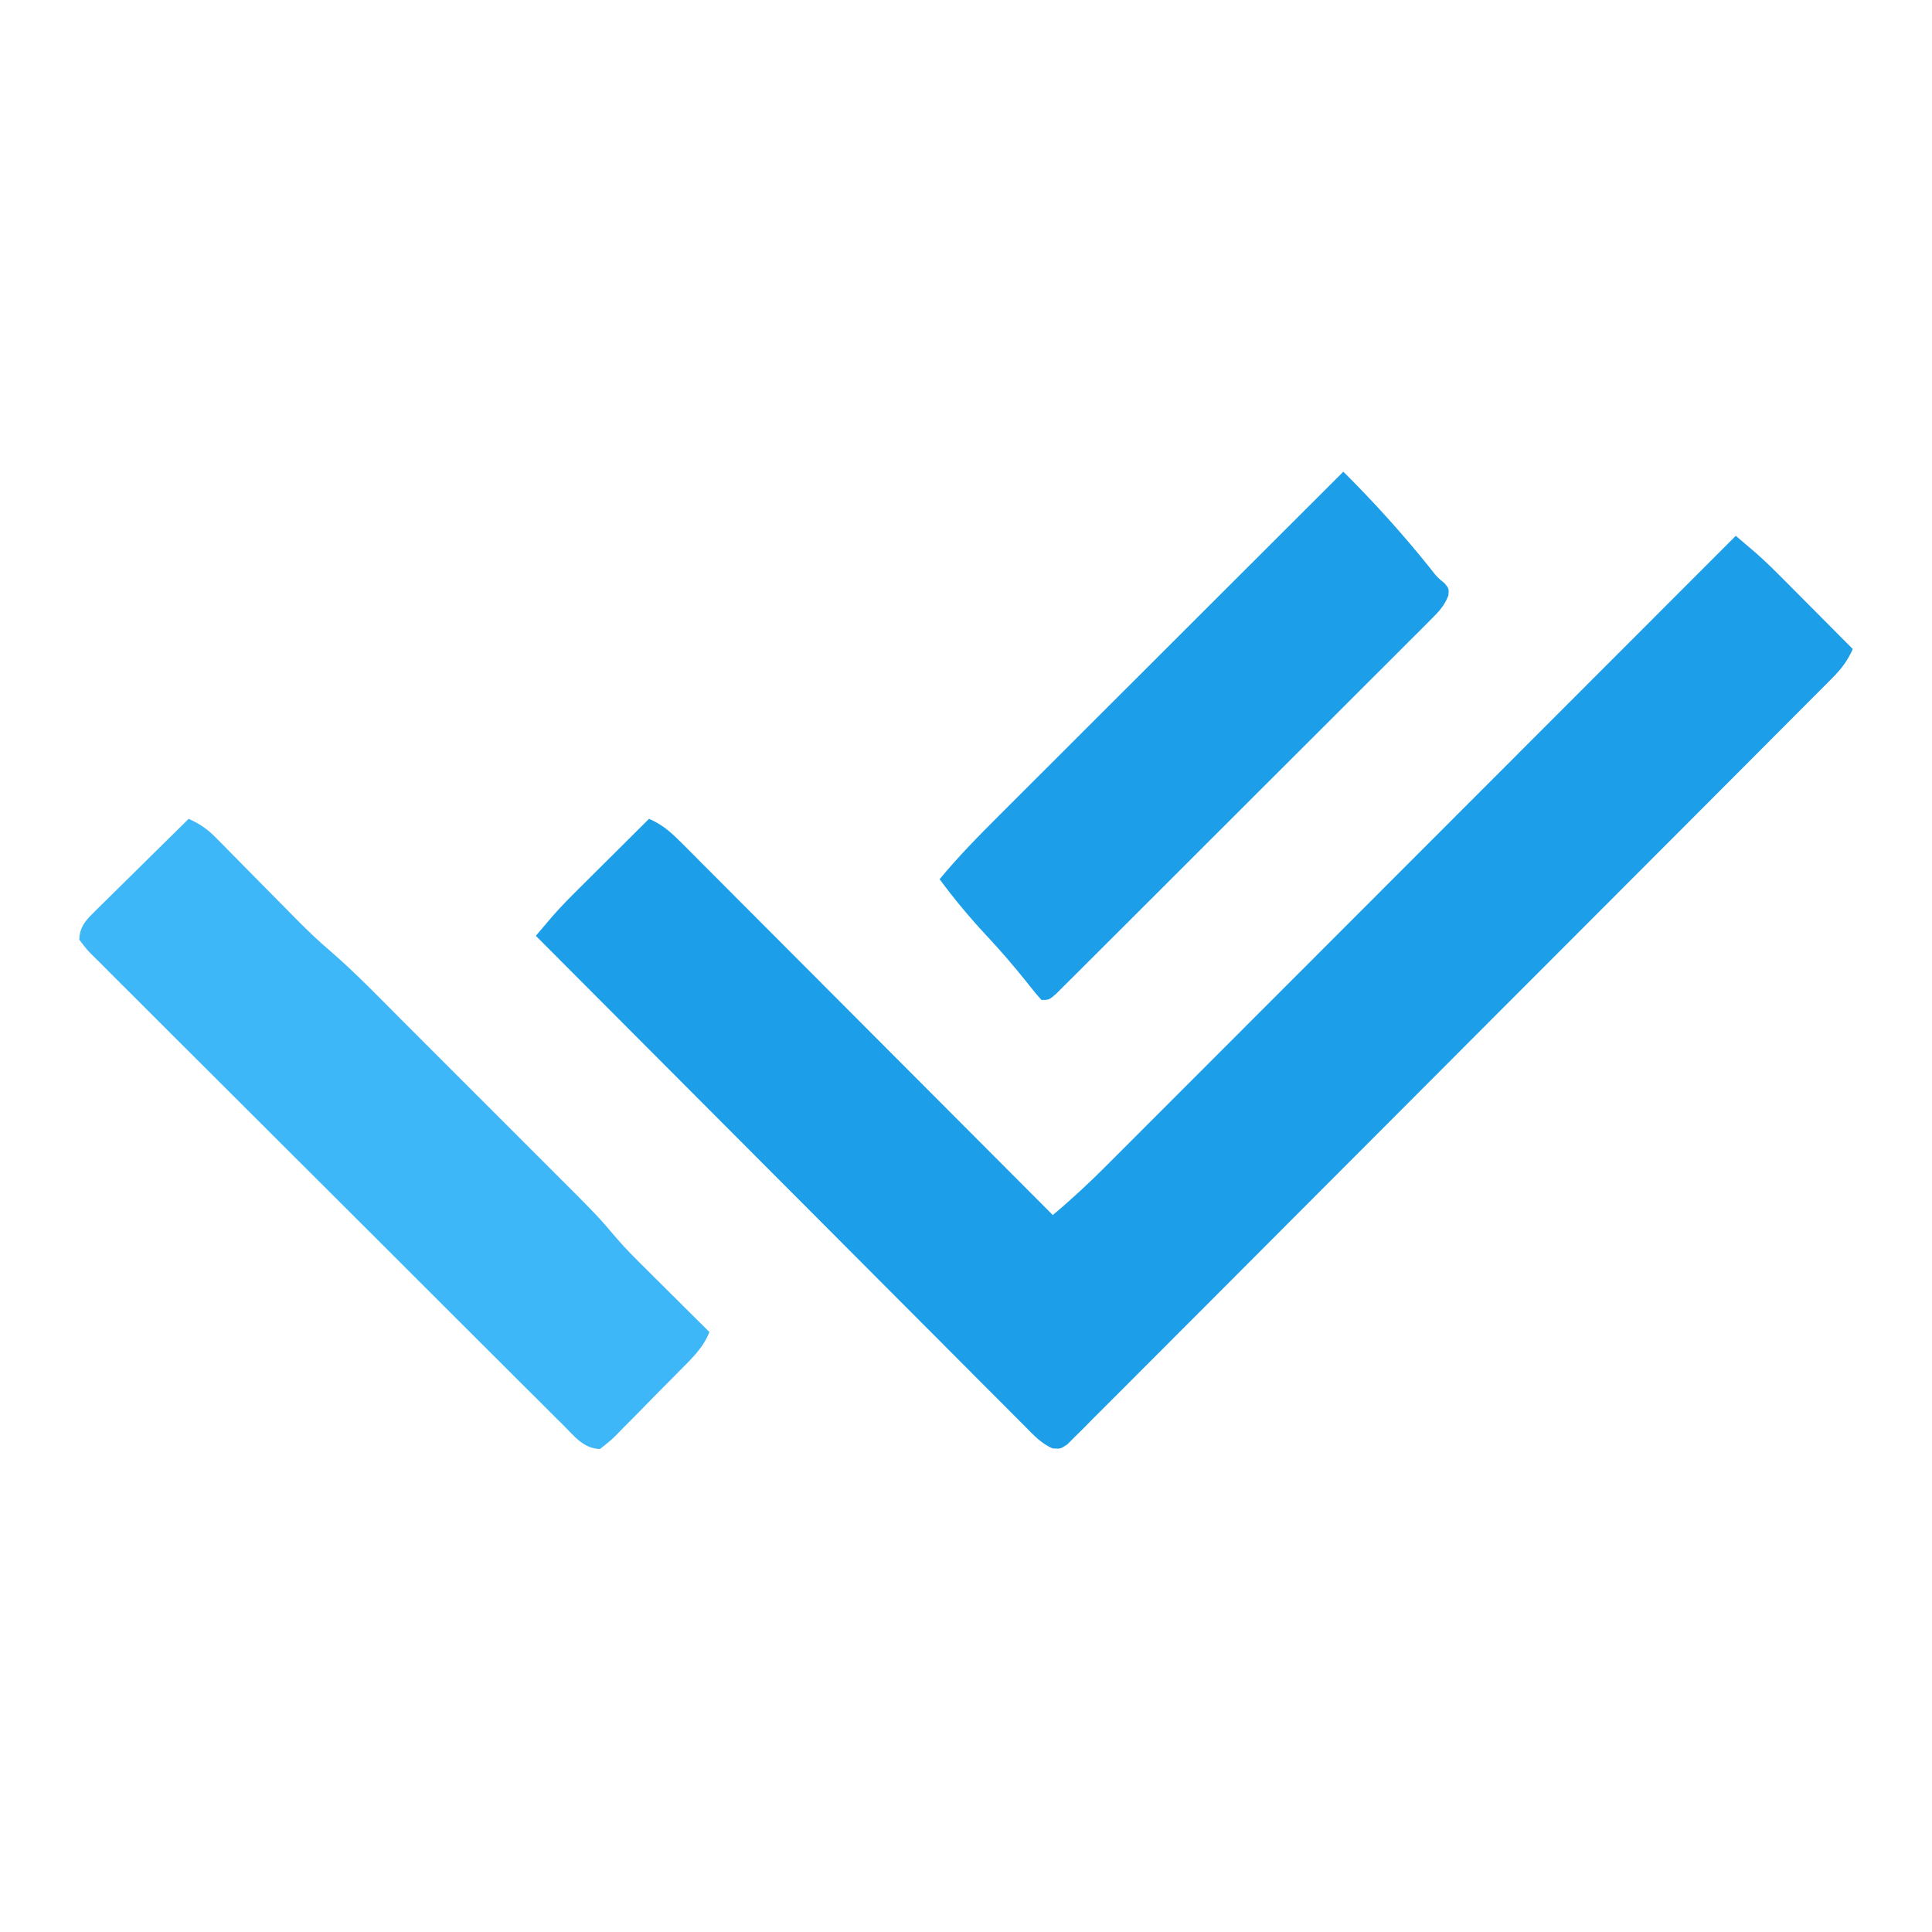 <?xml version="1.0" encoding="UTF-8"?>
<svg version="1.1" xmlns="http://www.w3.org/2000/svg" width="512" height="512">
<path d="M0 0 C1.105 0.939 2.209 1.879 3.313 2.82 C3.928 3.343 4.542 3.867 5.176 4.406 C7.879 6.769 10.409 9.285 12.934 11.836 C13.456 12.36 13.979 12.884 14.518 13.424 C16.16 15.072 17.799 16.724 19.438 18.375 C20.562 19.504 21.686 20.633 22.811 21.762 C25.543 24.505 28.272 27.252 31 30 C29.6 33.161 27.952 35.301 25.517 37.743 C24.791 38.477 24.065 39.21 23.316 39.965 C22.516 40.763 21.715 41.562 20.89 42.384 C20.042 43.238 19.193 44.091 18.319 44.971 C15.964 47.339 13.604 49.702 11.242 52.064 C8.695 54.612 6.155 57.165 3.614 59.718 C-1.943 65.297 -7.507 70.869 -13.072 76.44 C-16.545 79.916 -20.017 83.394 -23.488 86.872 C-33.094 96.498 -42.702 106.122 -52.317 115.74 C-52.932 116.355 -53.547 116.971 -54.181 117.605 C-55.428 118.852 -56.675 120.1 -57.922 121.347 C-58.541 121.967 -59.16 122.586 -59.798 123.224 C-60.418 123.844 -61.038 124.464 -61.677 125.103 C-71.732 135.162 -81.776 145.233 -91.815 155.309 C-102.116 165.648 -112.426 175.978 -122.746 186.298 C-128.543 192.095 -134.335 197.896 -140.117 203.707 C-145.038 208.653 -149.968 213.589 -154.908 218.515 C-157.431 221.03 -159.949 223.549 -162.456 226.079 C-165.169 228.816 -167.901 231.534 -170.636 234.251 C-171.432 235.06 -172.229 235.87 -173.049 236.704 C-174.146 237.784 -174.146 237.784 -175.265 238.886 C-176.209 239.831 -176.209 239.831 -177.172 240.795 C-179 242 -179 242 -181.071 241.834 C-184.163 240.497 -186.28 238.121 -188.606 235.755 C-189.161 235.202 -189.716 234.65 -190.287 234.081 C-192.147 232.226 -193.997 230.36 -195.847 228.494 C-197.177 227.163 -198.507 225.833 -199.839 224.503 C-203.454 220.888 -207.061 217.264 -210.666 213.638 C-214.434 209.852 -218.21 206.074 -221.985 202.295 C-229.134 195.137 -236.276 187.97 -243.415 180.801 C-251.542 172.641 -259.677 164.489 -267.814 156.337 C-284.552 139.568 -301.279 122.787 -318 106 C-317.061 104.895 -316.121 103.791 -315.18 102.687 C-314.657 102.072 -314.133 101.458 -313.594 100.824 C-311.231 98.121 -308.715 95.591 -306.164 93.066 C-305.64 92.544 -305.116 92.021 -304.576 91.482 C-302.928 89.84 -301.276 88.201 -299.625 86.562 C-298.496 85.438 -297.367 84.314 -296.238 83.189 C-293.495 80.457 -290.748 77.728 -288 75 C-284.52 76.494 -282.274 78.479 -279.609 81.151 C-278.737 82.02 -277.864 82.89 -276.966 83.785 C-276.007 84.751 -275.049 85.716 -274.091 86.682 C-273.076 87.698 -272.061 88.713 -271.045 89.727 C-268.291 92.481 -265.543 95.241 -262.796 98.001 C-259.923 100.887 -257.045 103.766 -254.167 106.646 C-248.72 112.099 -243.278 117.558 -237.838 123.018 C-231.643 129.235 -225.443 135.446 -219.243 141.657 C-206.489 154.431 -193.742 167.213 -181 180 C-175.945 175.766 -171.203 171.344 -166.553 166.673 C-165.836 165.957 -165.119 165.241 -164.381 164.504 C-161.996 162.12 -159.614 159.733 -157.233 157.346 C-155.518 155.631 -153.802 153.916 -152.087 152.201 C-148.402 148.516 -144.718 144.829 -141.036 141.142 C-135.712 135.81 -130.385 130.48 -125.058 125.152 C-116.414 116.505 -107.772 107.857 -99.131 99.207 C-90.741 90.807 -82.349 82.408 -73.956 74.011 C-73.438 73.493 -72.921 72.975 -72.387 72.441 C-69.789 69.841 -67.19 67.242 -64.592 64.642 C-43.058 43.098 -21.528 21.55 0 0 Z " fill="#1C9FE8" transform="translate(460,142)"/>
<path d="M0 0 C2.847 1.293 4.89 2.646 7.081 4.87 C7.656 5.448 8.23 6.026 8.822 6.621 C9.738 7.557 9.738 7.557 10.672 8.512 C11.313 9.158 11.954 9.805 12.615 10.471 C14.665 12.538 16.708 14.612 18.75 16.688 C20.779 18.744 22.809 20.799 24.842 22.851 C26.105 24.126 27.365 25.403 28.622 26.684 C31.495 29.589 34.4 32.376 37.514 35.021 C44.343 40.923 50.6 47.457 56.973 53.84 C58.424 55.291 59.876 56.741 61.327 58.192 C64.359 61.222 67.389 64.254 70.417 67.287 C74.283 71.158 78.152 75.024 82.024 78.89 C85.019 81.881 88.011 84.875 91.003 87.87 C92.429 89.295 93.855 90.721 95.281 92.145 C108.382 105.229 108.382 105.229 113.608 111.383 C115.853 113.991 118.275 116.386 120.715 118.812 C121.215 119.312 121.716 119.811 122.232 120.325 C123.798 121.886 125.368 123.443 126.938 125 C128.014 126.071 129.09 127.143 130.166 128.215 C132.775 130.813 135.386 133.407 138 136 C136.339 140.247 133.187 143.154 130.039 146.332 C129.452 146.928 128.865 147.524 128.26 148.138 C127.021 149.392 125.778 150.644 124.533 151.892 C122.626 153.811 120.739 155.748 118.852 157.686 C117.644 158.902 116.436 160.118 115.227 161.332 C114.663 161.915 114.099 162.498 113.518 163.099 C111.901 164.698 111.901 164.698 109 167 C104.745 166.925 102.231 163.655 99.425 160.82 C98.874 160.274 98.322 159.729 97.754 159.167 C95.905 157.335 94.067 155.492 92.229 153.649 C90.907 152.335 89.585 151.021 88.262 149.708 C84.668 146.136 81.085 142.555 77.503 138.972 C74.516 135.984 71.524 133.001 68.533 130.018 C61.479 122.984 54.433 115.941 47.392 108.893 C40.119 101.613 32.831 94.348 25.535 87.089 C19.279 80.864 13.033 74.629 6.794 68.386 C3.064 64.655 -0.669 60.927 -4.412 57.209 C-7.928 53.714 -11.433 50.208 -14.928 46.692 C-16.216 45.401 -17.508 44.114 -18.805 42.832 C-20.568 41.086 -22.316 39.326 -24.06 37.561 C-24.842 36.798 -24.842 36.798 -25.641 36.019 C-27.041 34.582 -27.041 34.582 -29 32 C-28.831 28.762 -27.58 27.209 -25.316 24.976 C-24.475 24.135 -24.475 24.135 -23.618 23.278 C-23.01 22.686 -22.403 22.094 -21.777 21.484 C-21.157 20.869 -20.537 20.253 -19.898 19.618 C-17.918 17.655 -15.928 15.702 -13.938 13.75 C-12.592 12.42 -11.248 11.089 -9.904 9.758 C-6.611 6.497 -3.308 3.246 0 0 Z " fill="#3EB7F8" transform="translate(50,217)"/>
<path d="M0 0 C8.205 8.172 15.9 16.678 23.125 25.723 C24.88 27.987 24.88 27.987 26.812 29.559 C28 31 28 31 27.83 32.811 C26.728 35.718 25.106 37.269 22.907 39.467 C22.025 40.356 21.143 41.245 20.234 42.161 C19.25 43.138 18.265 44.116 17.28 45.093 C16.248 46.127 15.216 47.162 14.185 48.198 C11.384 51.008 8.574 53.809 5.762 56.608 C2.823 59.536 -0.108 62.471 -3.04 65.405 C-7.963 70.329 -12.893 75.248 -17.826 80.163 C-23.536 85.851 -29.238 91.549 -34.934 97.252 C-40.408 102.731 -45.888 108.205 -51.37 113.677 C-53.706 116.008 -56.041 118.342 -58.374 120.677 C-61.118 123.423 -63.867 126.164 -66.62 128.901 C-67.632 129.909 -68.642 130.918 -69.651 131.929 C-71.022 133.304 -72.401 134.673 -73.78 136.041 C-74.937 137.194 -74.937 137.194 -76.117 138.371 C-78 140 -78 140 -80 140 C-81.372 138.468 -82.672 136.871 -83.938 135.25 C-87.357 130.966 -90.883 126.878 -94.625 122.875 C-99.047 118.13 -103.141 113.215 -107 108 C-102.006 101.97 -96.592 96.457 -91.047 90.934 C-90.051 89.938 -89.055 88.942 -88.06 87.946 C-85.374 85.26 -82.686 82.577 -79.997 79.895 C-77.18 77.085 -74.367 74.272 -71.553 71.459 C-66.232 66.142 -60.909 60.826 -55.584 55.512 C-49.519 49.459 -43.457 43.402 -37.396 37.345 C-24.934 24.894 -12.468 12.446 0 0 Z " fill="#1C9FE8" transform="translate(356,125)"/>
</svg>
